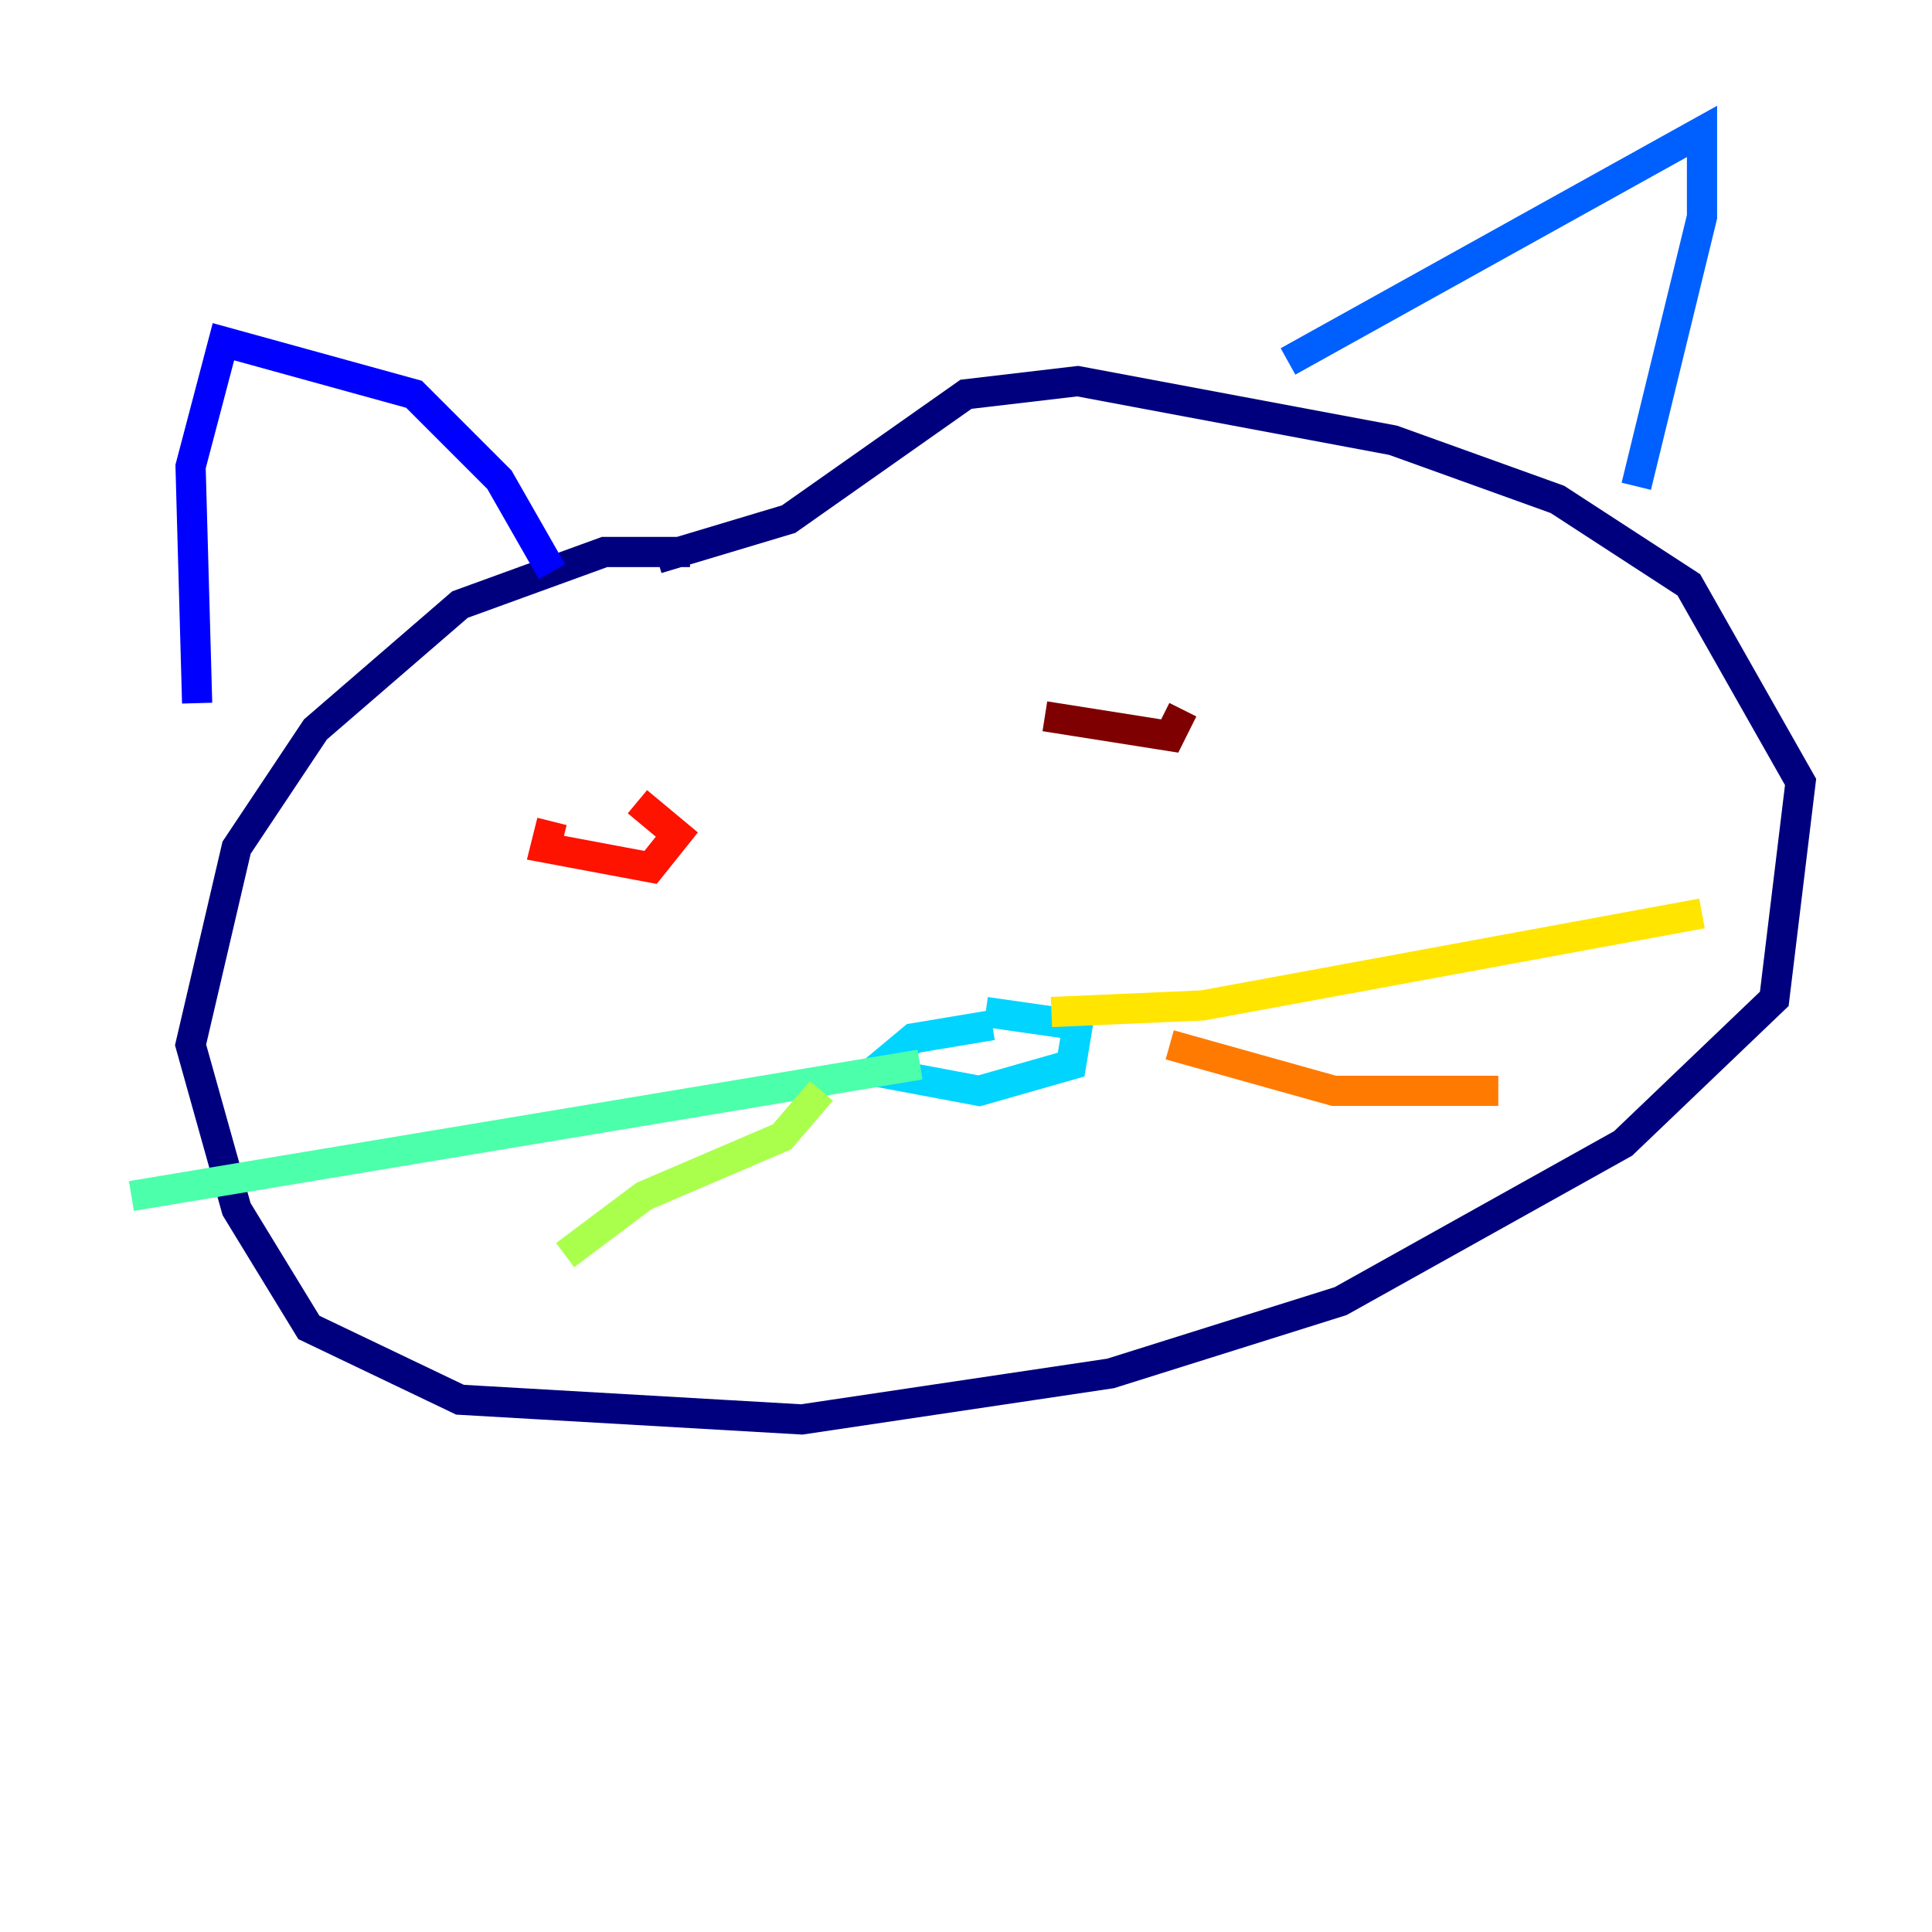 <?xml version="1.0" encoding="utf-8" ?>
<svg baseProfile="tiny" height="128" version="1.2" viewBox="0,0,128,128" width="128" xmlns="http://www.w3.org/2000/svg" xmlns:ev="http://www.w3.org/2001/xml-events" xmlns:xlink="http://www.w3.org/1999/xlink"><defs /><polyline fill="none" points="45.714,36.571 40.054,36.571 30.476,40.054 20.898,48.327 15.674,56.163 12.626,69.225 15.674,80.109 20.463,87.946 30.476,92.735 53.116,94.041 73.578,90.993 88.816,86.204 107.537,75.755 117.551,66.177 119.293,51.809 111.891,38.748 103.184,33.088 92.299,29.17 71.401,25.252 64.0,26.122 52.245,34.395 43.537,37.007" stroke="#00007f" stroke-width="2" /><polyline fill="none" points="36.571,37.878 33.088,31.782 27.429,26.122 14.803,22.64 12.626,30.912 13.061,46.585" stroke="#0000fe" stroke-width="2" /><polyline fill="none" points="85.333,23.946 112.762,8.707 112.762,14.367 108.408,32.218" stroke="#0060ff" stroke-width="2" /><polyline fill="none" points="65.742,67.918 60.517,68.789 57.905,70.966 64.871,72.272 70.966,70.531 71.401,67.918 65.306,67.048" stroke="#00d4ff" stroke-width="2" /><polyline fill="none" points="60.952,70.531 8.707,79.238" stroke="#4cffaa" stroke-width="2" /><polyline fill="none" points="54.422,72.272 51.809,75.32 42.667,79.238 37.442,83.156" stroke="#aaff4c" stroke-width="2" /><polyline fill="none" points="69.66,67.048 79.674,66.612 112.762,60.517" stroke="#ffe500" stroke-width="2" /><polyline fill="none" points="77.497,69.225 88.381,72.272 99.265,72.272" stroke="#ff7a00" stroke-width="2" /><polyline fill="none" points="36.571,54.422 36.136,56.163 43.102,57.469 44.843,55.292 42.231,53.116" stroke="#fe1200" stroke-width="2" /><polyline fill="none" points="69.225,47.456 77.497,48.762 78.367,47.02" stroke="#7f0000" stroke-width="2" /></svg>